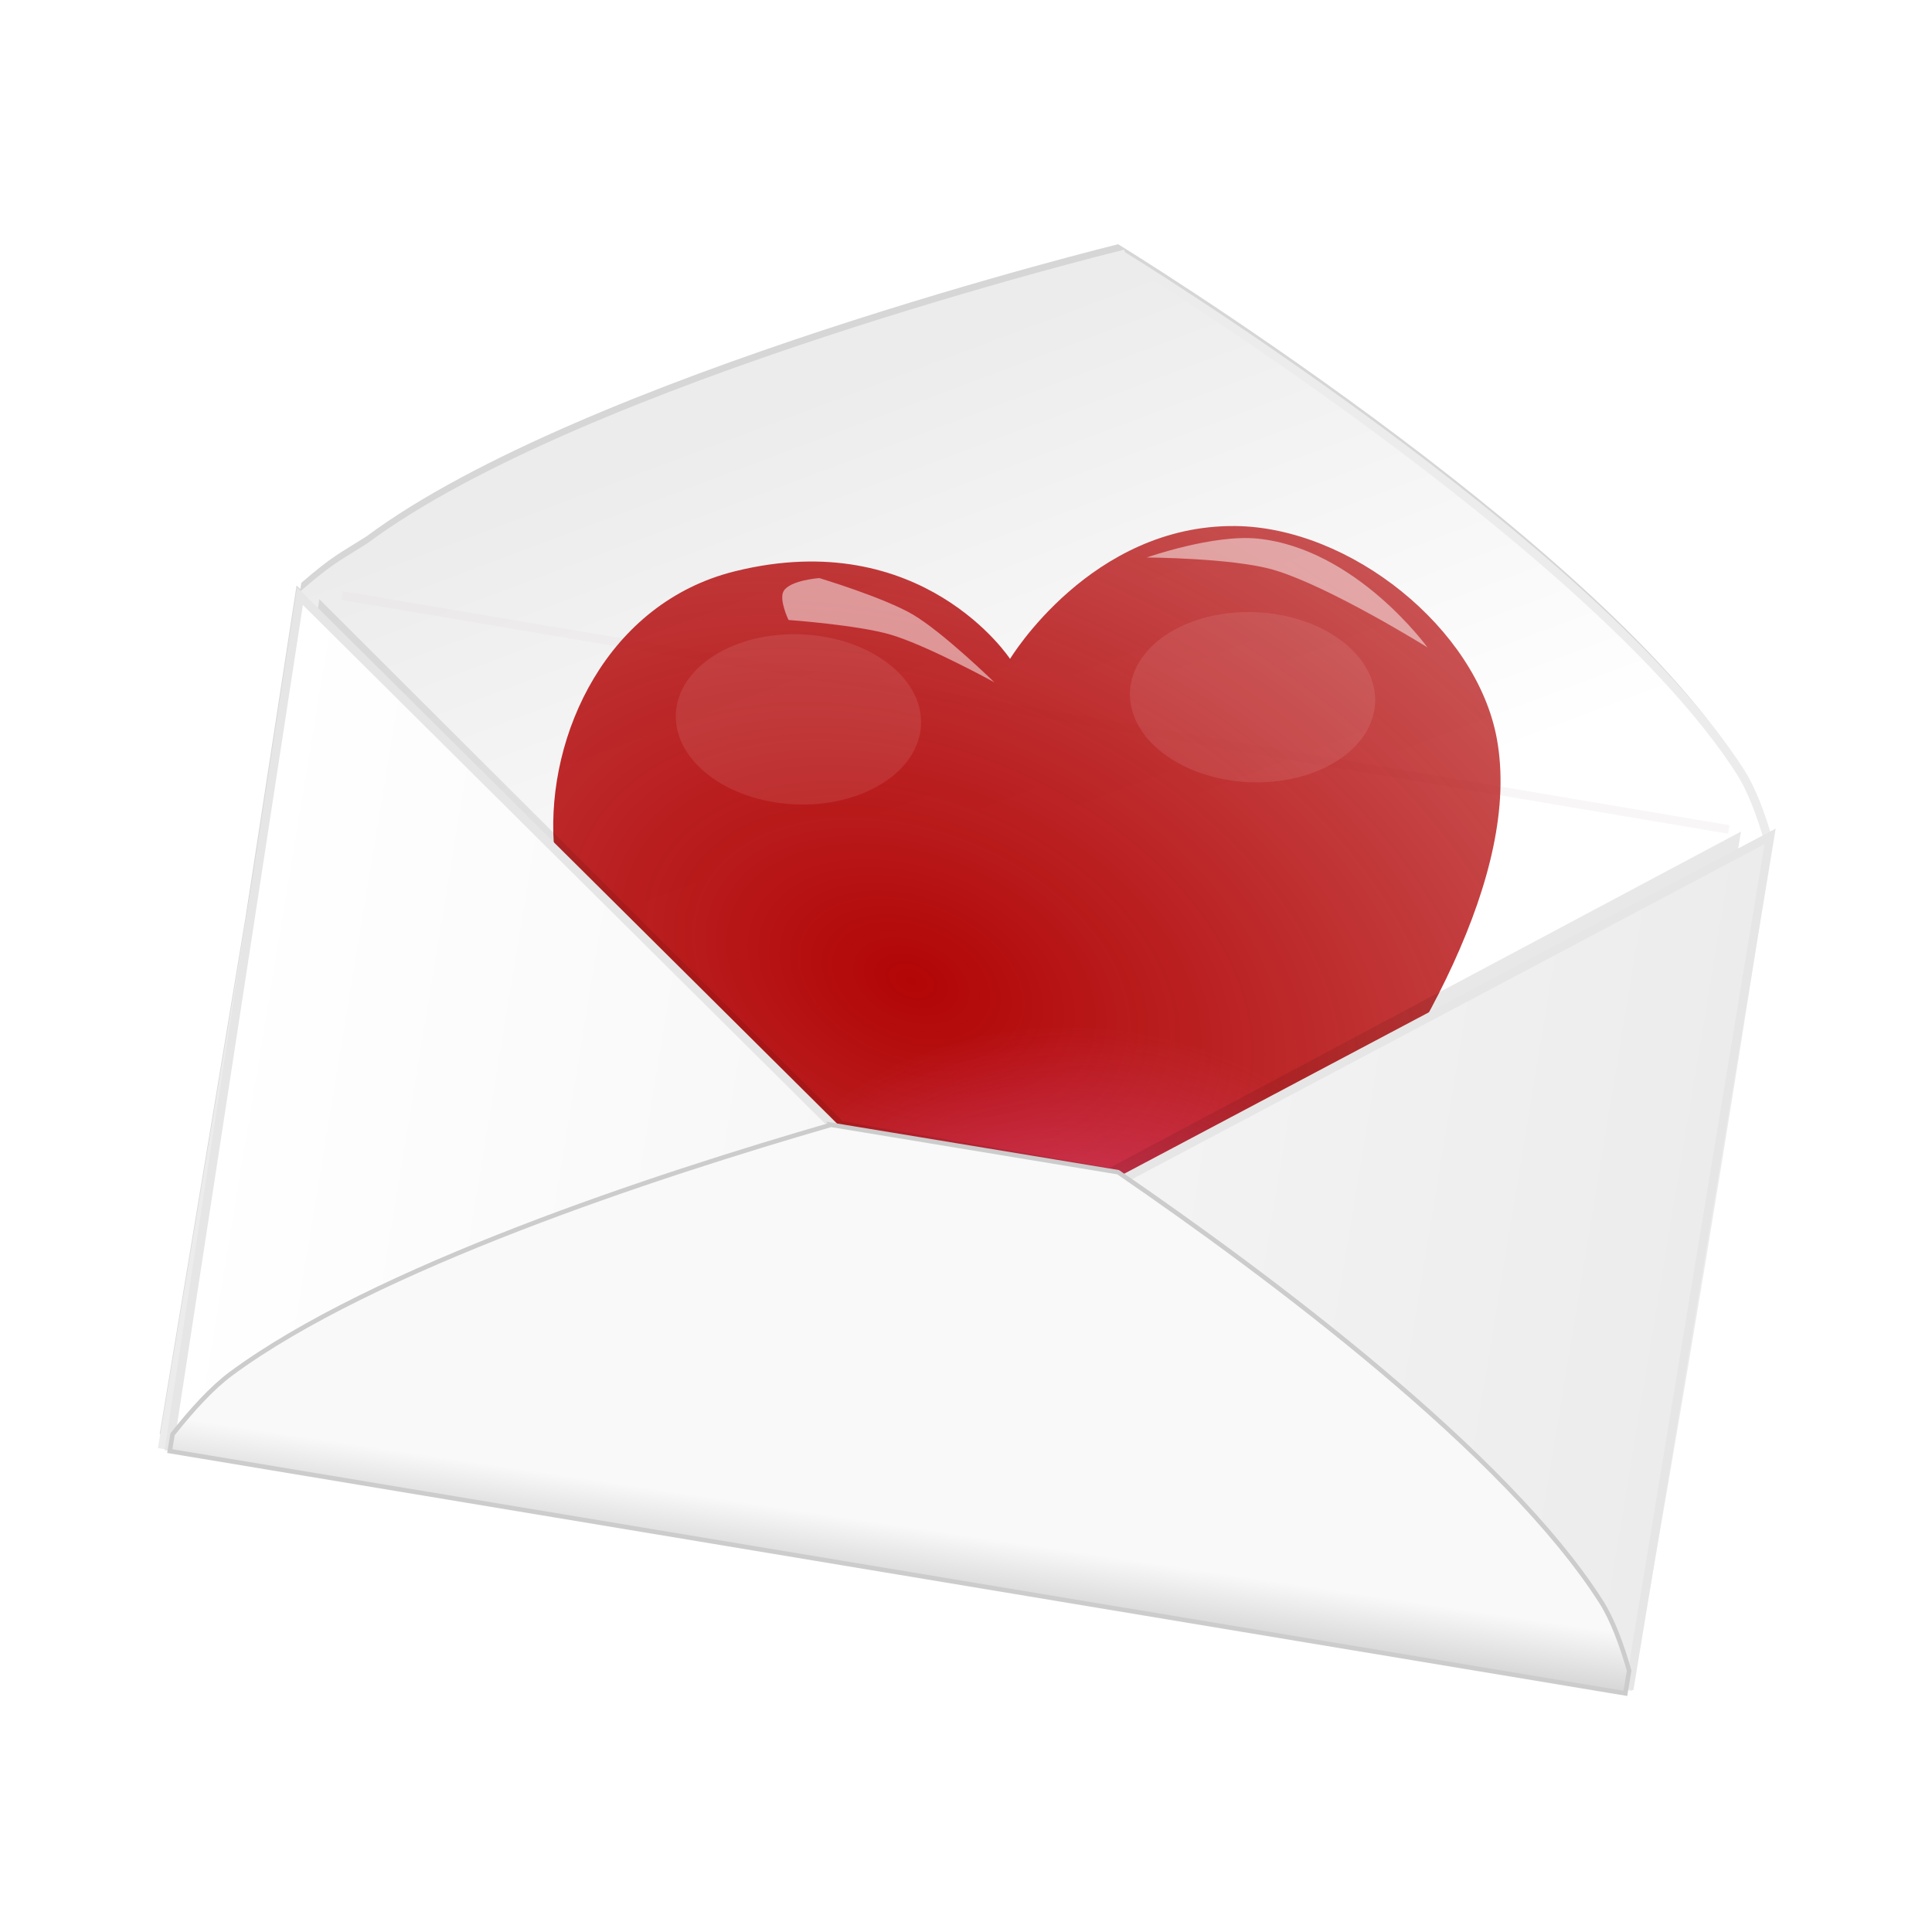 <svg:svg xmlns:dc="http://purl.org/dc/elements/1.1/" xmlns:ns1="http://sodipodi.sourceforge.net/DTD/sodipodi-0.dtd" xmlns:ns2="http://www.inkscape.org/namespaces/inkscape" xmlns:ns4="http://creativecommons.org/ns#" xmlns:rdf="http://www.w3.org/1999/02/22-rdf-syntax-ns#" xmlns:svg="http://www.w3.org/2000/svg" height="227.283" id="svg20915" version="1.1" viewBox="-2.932 -12.442 227.283 227.283" width="227.283" ns1:docname="diamondring.svg" ns2:version="0.48.2 r9819">
  <svg:defs id="defs20917">
    <svg:filter color-interpolation-filters="sRGB" id="filter7956" ns2:collect="always">
      <svg:feGaussianBlur id="feGaussianBlur7958" stdDeviation="2.495" ns2:collect="always" />
    </svg:filter>
    <svg:linearGradient gradientTransform="matrix(.532 .001 -.001 .532 -1240.4 789.78)" gradientUnits="userSpaceOnUse" id="linearGradient7980" x1="1206" x2="1366.1" y1="-796.46" y2="-519.79" ns2:collect="always">
      <svg:stop id="stop46385" offset="0" style="stop-color:#ececec" />
      <svg:stop id="stop46387" offset=".407" style="stop-color:white" />
      <svg:stop id="stop46389" offset=".86" style="stop-color:white" />
      <svg:stop id="stop46391" offset="1" style="stop-color:#e6e6e6" />
    </svg:linearGradient>
    <svg:filter color-interpolation-filters="sRGB" height="2.282" id="filter46379" width="1.012" x="-.006" y="-.641" ns2:collect="always">
      <svg:feGaussianBlur id="feGaussianBlur46381" stdDeviation="0.417" ns2:collect="always" />
    </svg:filter>
    <svg:radialGradient cx="827.56" cy="73.756" gradientTransform="matrix(2.707 -.162 .107 1.786 -1440.7 87.196)" gradientUnits="userSpaceOnUse" id="radialGradient7982" r="72.554" ns2:collect="always">
      <svg:stop id="stop2999" offset="0" style="stop-color:#b20506" />
      <svg:stop id="stop3001" offset="1" style="stop-color:#b20506;stop-opacity:.556" />
    </svg:radialGradient>
    <svg:radialGradient cx="631.34" cy="137.41" gradientTransform="matrix(.854 -.005 .005 .794 221.36 32.232)" gradientUnits="userSpaceOnUse" id="radialGradient7984" r="72.554" ns2:collect="always">
      <svg:stop id="stop3028" offset="0" style="stop-color:#e04a87" />
      <svg:stop id="stop3030" offset="1" style="stop-color:#e04a87;stop-opacity:0" />
    </svg:radialGradient>
    <svg:filter color-interpolation-filters="sRGB" height="1.893" id="filter4014" width="1.655" x="-.327" y="-.446" ns2:collect="always">
      <svg:feGaussianBlur id="feGaussianBlur4016" stdDeviation="6.24" ns2:collect="always" />
    </svg:filter>
    <svg:filter color-interpolation-filters="sRGB" height="1.893" id="filter4018" width="1.655" x="-.327" y="-.446" ns2:collect="always">
      <svg:feGaussianBlur id="feGaussianBlur4020" stdDeviation="6.24" ns2:collect="always" />
    </svg:filter>
    <svg:filter color-interpolation-filters="sRGB" id="filter4124" ns2:collect="always">
      <svg:feGaussianBlur id="feGaussianBlur4126" stdDeviation="0.773" ns2:collect="always" />
    </svg:filter>
    <svg:filter color-interpolation-filters="sRGB" id="filter4120" ns2:collect="always">
      <svg:feGaussianBlur id="feGaussianBlur4122" stdDeviation="0.773" ns2:collect="always" />
    </svg:filter>
    <svg:filter color-interpolation-filters="sRGB" id="filter7818" ns2:collect="always">
      <svg:feGaussianBlur id="feGaussianBlur7820" stdDeviation="2.01" ns2:collect="always" />
    </svg:filter>
    <svg:linearGradient gradientTransform="translate(-234.73 13.876)" gradientUnits="userSpaceOnUse" id="linearGradient7986" x1="-450.6" x2="-274.42" y1="455.34" y2="455.34" ns2:collect="always">
      <svg:stop id="stop4596" offset="0" style="stop-color:white" />
      <svg:stop id="stop4598" offset="1" style="stop-color:#ececec" />
    </svg:linearGradient>
    <svg:linearGradient gradientTransform="matrix(.532 .001 -.001 .532 -1239.5 790.94)" gradientUnits="userSpaceOnUse" id="linearGradient7988" x1="1158.5" x2="1158.8" y1="-519.96" y2="-503.07" ns2:collect="always">
      <svg:stop id="stop40606" offset="0" style="stop-color:#f9f9f9" />
      <svg:stop id="stop40608" offset="1" style="stop-color:#ccc" />
    </svg:linearGradient>
  </svg:defs>
  <ns1:namedview bordercolor="#666666" borderopacity="1.0" fit-margin-bottom="10" fit-margin-left="10" fit-margin-right="10" fit-margin-top="10" id="base" pagecolor="#ffffff" showgrid="false" ns2:current-layer="layer1" ns2:cx="-160.9582" ns2:cy="4.4496776" ns2:document-units="px" ns2:pageopacity="0.0" ns2:pageshadow="2" ns2:window-height="965" ns2:window-maximized="1" ns2:window-width="1280" ns2:window-x="0" ns2:window-y="27" ns2:zoom="0.35" />
  <svg:g id="layer1" transform="translate(-510.96 -335.65)" ns2:groupmode="layer" ns2:label="Ebene 1">
    <svg:g id="g7960" transform="matrix(.987 .163 -.163 .987 1287.5 91.631)">
      <svg:path d="m-596.64 362.27s-59.676 25.556-81.625 48.312c-2.814 2.512-3.526 2.867-6.656 6.625v0.75l-0.5-0.344 0.438 39.469-0.062 61.594h0.781v0.125h0.156v0.5l173.53 0.219v-0.906h0.219c0.001-0.042-0.001-0.083 0-0.125h0.125v-14.281c0.222-25.193 0.226-50.4 0-75.594v-11.281l-0.25 0.188c-1.351-2.794-2.836-5.382-4.406-7.125-21.163-23.488-81.75-48.125-81.75-48.125z" id="path7842" style="opacity:.4;color:black;filter:url(#filter7956);fill:black" ns2:connector-curvature="0" />
      <svg:g id="g7822">
        <svg:path d="m-596.08 363.44s-59.676 25.556-81.625 48.312c-2.814 2.512-3.526 2.867-6.656 6.625l-0.125 101.47 174.69-0.07c0.413-33.594 0.417-67.208 0.031-100.8-1.387-2.906-2.937-5.602-4.562-7.406-21.163-23.488-81.75-48.125-81.75-48.125z" id="rect46253" style="color:black;stroke:#ececec;fill:url(#linearGradient7980)" ns1:nodetypes="ccccccsc" ns2:connector-curvature="0" />
        <svg:path d="m-679.92 417.41v1l165.34 0.562v-1l-165.34-0.562z" id="path46373" style="opacity:.5;block-progression:tb;text-indent:0;filter:url(#filter46379);color:black;text-transform:none;fill:#e3dbdb" ns2:connector-curvature="0" />
        <svg:g id="g7438" transform="matrix(1.329 -.237 .237 1.329 -2518.4 333.7)">
          <svg:g id="g7440" transform="matrix(.538 .117 -.117 .538 1154.4 223.04)">
            <svg:g id="g7795" transform="translate(-225.38 48.969)">
              <svg:g id="g7442" transform="matrix(-.993 -.115 -.115 .993 1478.4 71.12)">
                <svg:path d="m758.21 146.92s-47.69-89.221-26.966-127.34c8.494-15.623 32.481-24.583 49.812-19.101 21.792 6.893 27.34 31.086 27.34 31.086s19.798-15.827 45.692 0.375c17.645 11.04 20.279 33.818 13.858 49.812-15.86 39.478-109.74 65.168-109.74 65.168z" id="path7444" style="fill:url(#radialGradient7982)" ns1:nodetypes="cascsac" ns2:connector-curvature="0" />
                <svg:path d="m768.2 0.887c-18.189 0.736-37.186 12.832-39.312 32.094-3.501 26.425 5.767 52.666 14.807 77.054 4.623 11.733 9.802 23.292 15.537 34.508 32.19-10.062 64.93-22.006 91.375-43.625 12.263-9.726 20.728-25.364 18.188-41.437-1.264-14.876-12.69-27.139-26.938-31.062-11.699-3.811-25.307-1.429-34.75 6.625-3.363-18.374-18.907-35.729-38.906-34.156z" id="path7446" style="fill:url(#radialGradient7984)" ns2:connector-curvature="0" />
                <svg:path d="m665.78 12.447c0 8.922-10.434 16.155-23.305 16.155s-23.305-7.233-23.305-16.155c0-8.922 10.434-16.155 23.305-16.155s23.305 7.233 23.305 16.155z" id="path7448" style="opacity:.3;color:black;filter:url(#filter4014);fill:white" transform="matrix(.803 .223 -.223 .803 256.9 -127.89)" ns1:cx="642.47882" ns1:cy="12.447033" ns1:rx="23.305084" ns1:ry="16.154661" ns1:type="arc" />
                <svg:path d="m665.78 12.447c0 8.922-10.434 16.155-23.305 16.155s-23.305-7.233-23.305-16.155c0-8.922 10.434-16.155 23.305-16.155s23.305 7.233 23.305 16.155z" id="path7450" style="opacity:.3;color:black;filter:url(#filter4018);fill:white" transform="matrix(.803 .223 -.223 .803 324.11 -102.18)" ns1:cx="642.47882" ns1:cy="12.447033" ns1:rx="23.305084" ns1:ry="16.154661" ns1:type="arc" />
              </svg:g>
              <svg:path d="m659.42 28.289s-4.226-10.452-7.49-14.981c-3.1-4.297-11.24-11.236-11.24-11.236s-4.377-1.556-5.992-0.375c-1.246 0.912-1.124 4.494-1.124 4.494s9.698 5.11 13.858 8.614c4.598 3.874 11.985 13.483 11.985 13.483z" id="path7452" style="opacity:.7;filter:url(#filter4124);fill:white" transform="matrix(.817 -.577 .577 .817 115.26 370.99)" ns1:nodetypes="cacacac" ns2:connector-curvature="0" />
              <svg:path d="m701.54-32.839s10.323 4.269 15.095 9.534c10.489 11.572 8.475 30.705 8.475 30.705s-5.151-17.725-9.98-25.454c-3.547-5.677-13.589-14.785-13.589-14.785z" id="path7454" style="opacity:.7;filter:url(#filter4120);fill:white" transform="matrix(.596 -.803 .803 .596 298.27 572.36)" ns1:nodetypes="cscac" ns2:connector-curvature="0" />
            </svg:g>
          </svg:g>
        </svg:g>
        <svg:path d="m-682.52 418.76 70.724 50.552 31.868 0.281 66.81-51.114v98.296l-168.28 0.281z" id="path7808" style="opacity:.3;filter:url(#filter7818);fill:black" ns2:connector-curvature="0" />
        <svg:path d="m-684.83 418.77 73.137 52.035 32.955 0.289 69.09-52.613v101.18l-174.03 0.289z" id="path46369" style="stroke:#e6e6e6;stroke-width:1px;fill:url(#linearGradient7986)" ns2:connector-curvature="0" />
        <svg:path d="m-613.08 469.94c-19.366 9.249-50.33 25.399-64.875 40.406-1.899 1.96-3.834 4.944-5.594 8.125v2l173.53 0.219v-2.719c-1.38-2.909-2.942-5.63-4.562-7.438-13.881-15.481-44.729-31.447-64.281-40.594h-34.219z" id="path46257" style="stroke:#ccc;stroke-width:.532px;fill:url(#linearGradient7988)" ns2:connector-curvature="0" />
      </svg:g>
    </svg:g>
  </svg:g>
</svg:svg>
